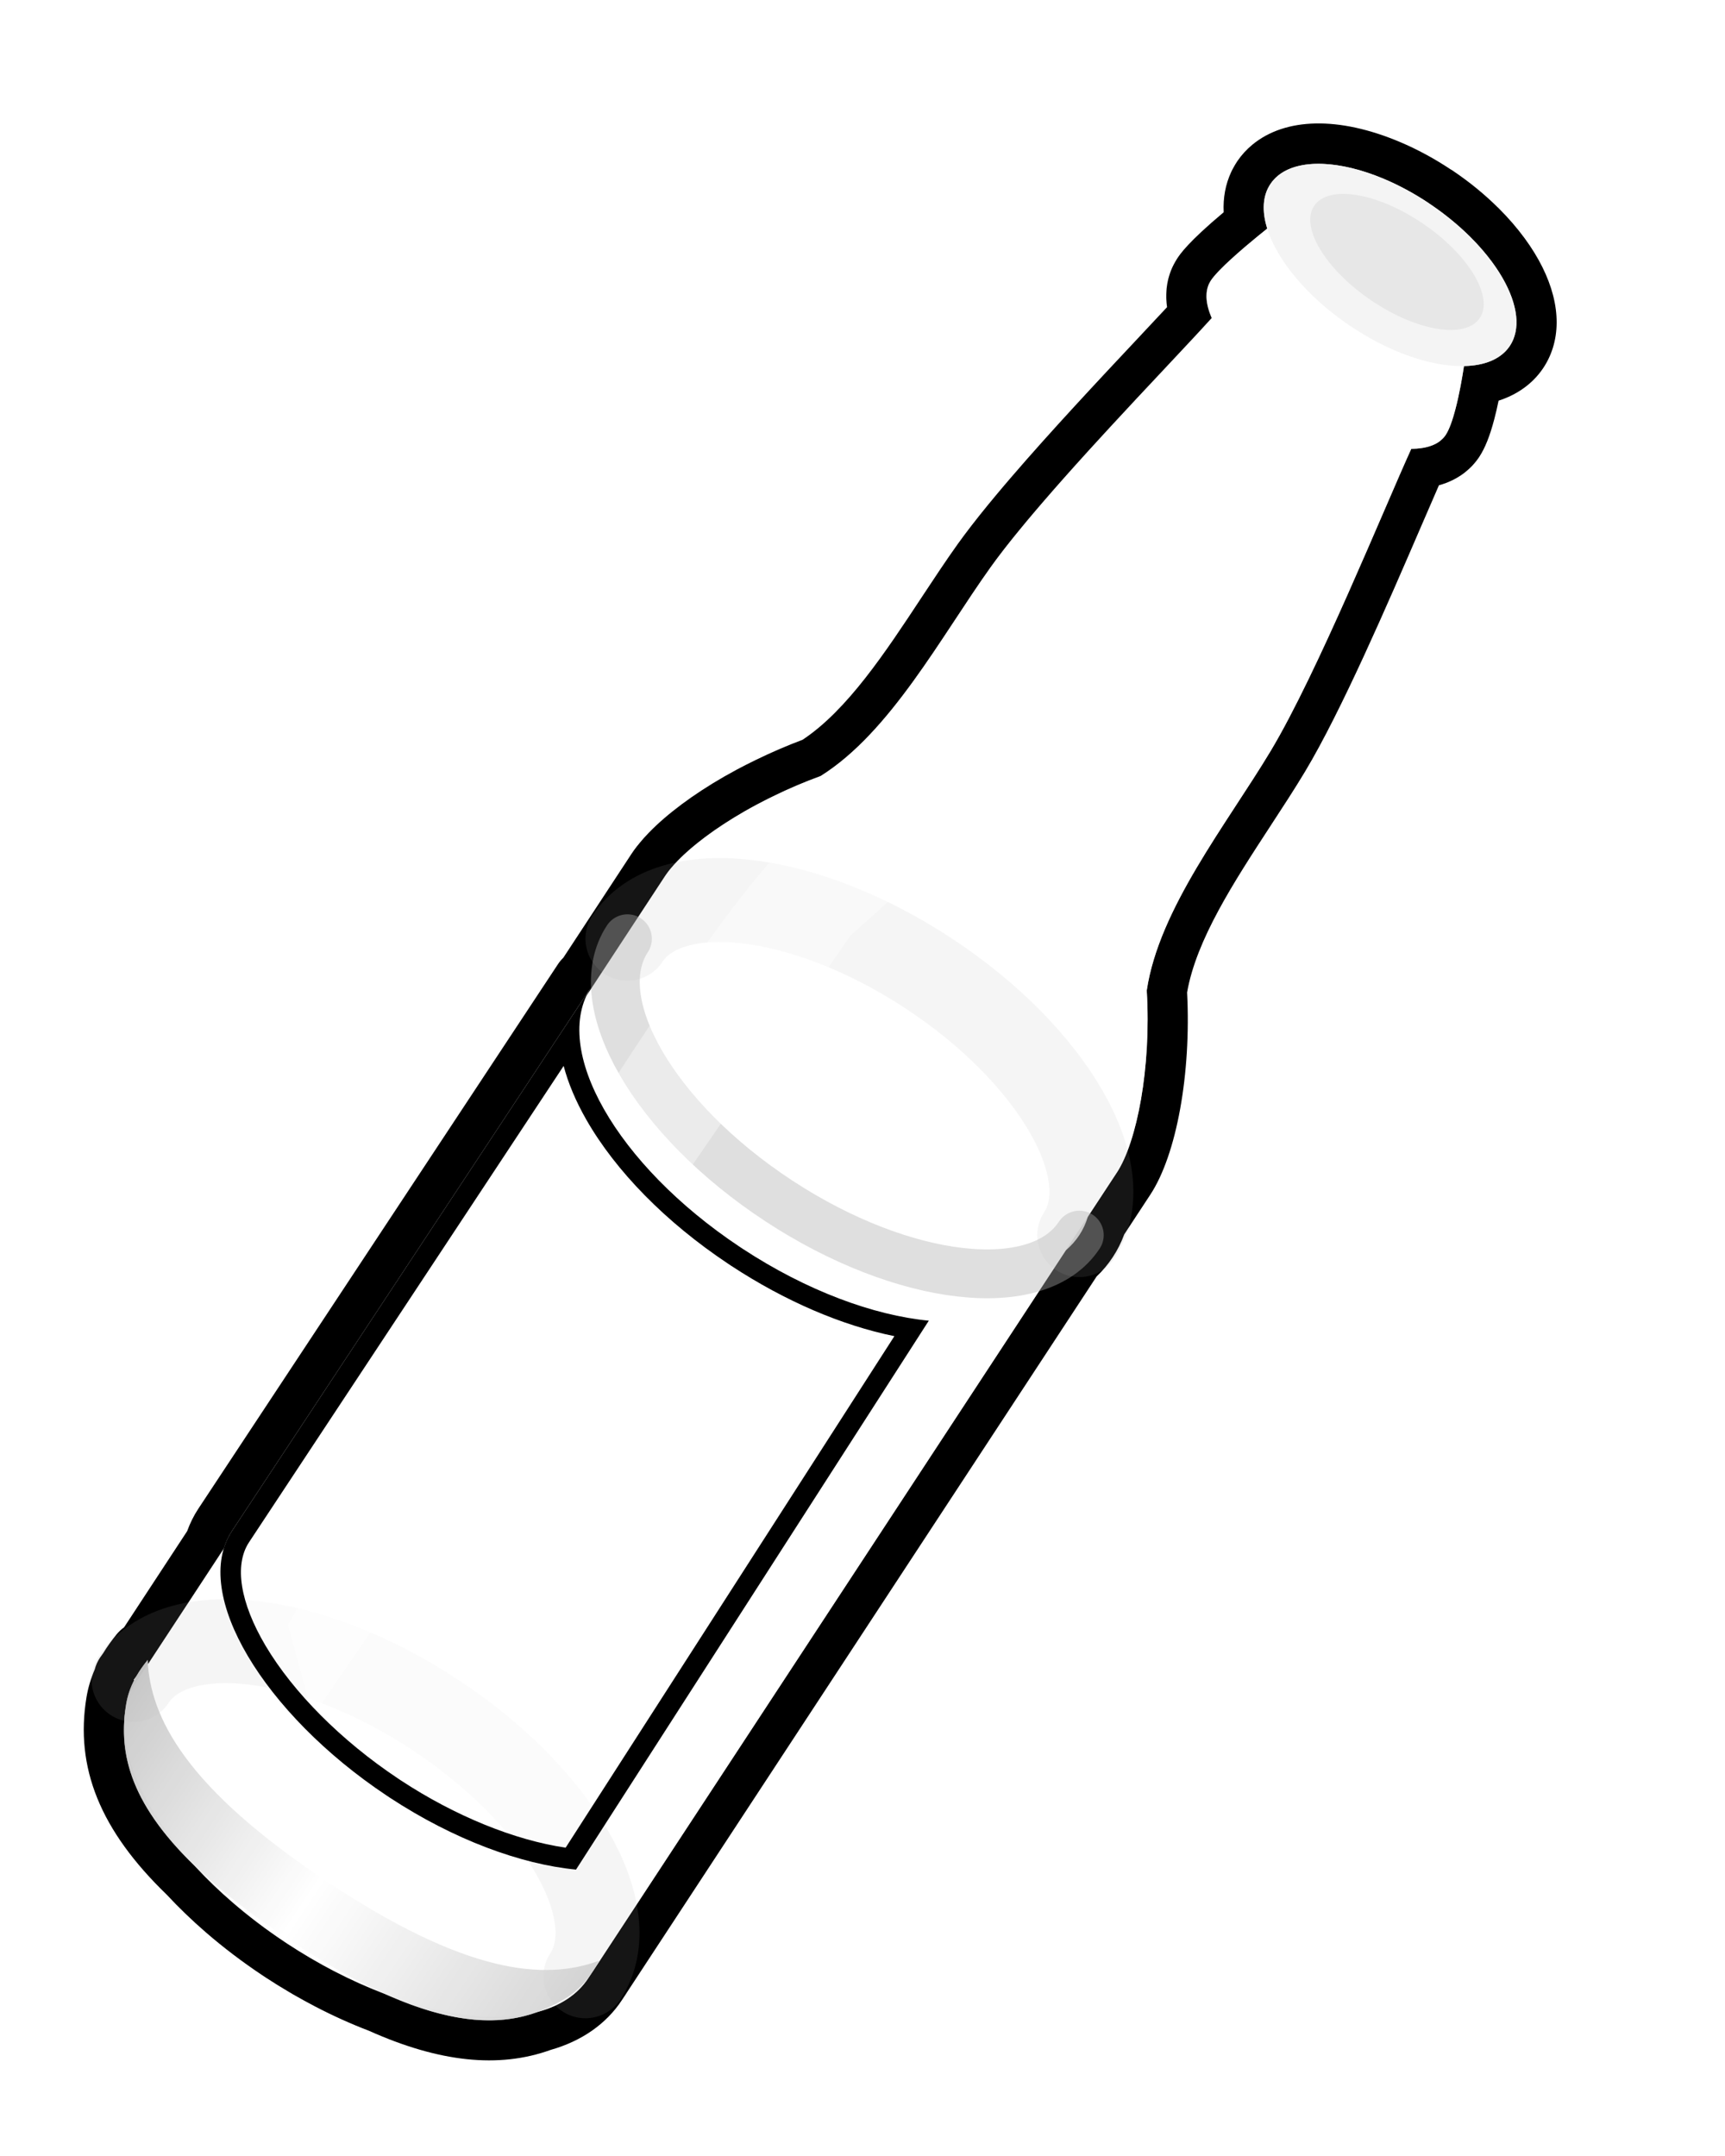 <svg width="160" height="200" viewBox="0 0 160 200" fill="none" xmlns="http://www.w3.org/2000/svg">
<path d="M132.524 18.851C132.596 18.898 132.664 18.944 132.735 18.991C134.074 19.901 135.273 20.893 136.314 21.918C136.314 21.918 136.314 21.918 136.318 21.921C136.333 21.931 136.344 21.947 136.358 21.961C137.14 22.737 137.827 23.535 138.413 24.33C140.251 26.831 141.054 29.324 140.473 31.177C140.368 31.511 140.219 31.828 140.024 32.115C139.267 33.224 137.924 33.821 136.225 33.935C136.085 33.944 135.936 33.952 135.791 33.955C135.638 34.964 135.365 36.565 134.993 37.971C134.738 38.944 134.434 39.825 134.097 40.344C134.095 40.347 134.092 40.35 134.09 40.353C134.028 40.447 133.957 40.533 133.885 40.615C133.863 40.641 133.84 40.662 133.815 40.685C133.748 40.753 133.68 40.815 133.603 40.876C133.585 40.89 133.569 40.907 133.551 40.921C133.455 40.992 133.355 41.06 133.247 41.122C133.227 41.131 133.205 41.144 133.186 41.153C133.091 41.202 132.99 41.251 132.888 41.291C132.863 41.301 132.838 41.312 132.813 41.322C132.561 41.418 132.283 41.493 131.981 41.542C131.955 41.547 131.931 41.55 131.905 41.555C131.76 41.579 131.61 41.595 131.457 41.61C131.448 41.609 131.443 41.61 131.436 41.614C131.266 41.626 131.096 41.633 130.916 41.635C130.913 41.633 130.905 41.637 130.902 41.635C128.401 47.124 122.183 62.454 117.859 69.664C113.788 76.446 107.493 84.3 106.367 91.88C106.796 99.071 105.448 105.942 103.593 108.774L100.906 112.867C100.723 113.471 100.458 114.043 100.115 114.572C99.769 115.098 99.349 115.567 98.869 115.978L87.294 133.626L55.115 182.681C55.036 182.799 54.963 182.916 54.883 183.028L54.569 183.5C53.569 185.034 51.962 186.06 49.938 186.611C46.614 187.847 42.235 187.909 35.658 184.942C34.104 184.35 32.523 183.642 30.932 182.815C30.293 182.483 29.658 182.132 29.022 181.762C28.937 181.714 28.854 181.664 28.77 181.616C28.075 181.207 27.38 180.776 26.687 180.323C26.588 180.257 26.489 180.19 26.386 180.122C24.642 178.96 23.024 177.725 21.547 176.445C20.307 175.373 19.169 174.27 18.134 173.154C11.72 166.99 11.024 162.184 11.711 158.053C11.841 157.28 12.094 156.557 12.445 155.868L12.396 155.835C12.481 155.707 12.575 155.586 12.666 155.463C12.959 154.955 13.31 154.463 13.703 153.981C13.709 154.106 13.715 154.231 13.726 154.355C13.74 154.342 13.754 154.334 13.769 154.325L20.753 143.682C20.926 143.093 21.175 142.538 21.511 142.027L54.86 91.525C54.67 91.81 54.516 92.115 54.374 92.429L61.685 81.281C61.793 81.12 61.915 80.951 62.047 80.779C62.09 80.722 62.142 80.663 62.19 80.605C62.388 80.361 62.618 80.111 62.865 79.854C64.277 78.393 66.435 76.775 69.057 75.269C69.406 75.067 69.767 74.868 70.136 74.671C70.653 74.392 71.191 74.124 71.737 73.856C73.124 73.18 74.591 72.544 76.115 71.992C82.603 67.931 87.294 59.048 91.888 52.623C92.635 51.576 93.547 50.409 94.558 49.174C94.783 48.898 95.014 48.617 95.251 48.336C95.68 47.82 96.131 47.291 96.589 46.758C102.1 40.344 109.368 32.865 112.401 29.504C112.255 29.165 112.141 28.838 112.059 28.524C112.057 28.513 112.052 28.501 112.05 28.491C111.973 28.189 111.931 27.896 111.918 27.619C111.918 27.592 111.916 27.568 111.916 27.541C111.913 27.432 111.918 27.323 111.926 27.216C111.929 27.192 111.929 27.165 111.931 27.135C111.945 27.014 111.965 26.897 111.99 26.784C111.998 26.753 112.008 26.724 112.015 26.693C112.039 26.61 112.064 26.533 112.094 26.454C112.11 26.416 112.124 26.376 112.143 26.34C112.181 26.257 112.224 26.178 112.273 26.099C112.285 26.08 112.289 26.06 112.299 26.045C112.988 24.998 115.29 23.037 116.697 21.886C116.717 21.869 116.738 21.851 116.759 21.833C116.765 21.824 116.777 21.819 116.787 21.812C117.097 21.561 117.359 21.35 117.542 21.203C117.106 19.806 117.099 18.525 117.596 17.489C117.601 17.483 117.605 17.477 117.606 17.469C117.614 17.456 117.622 17.444 117.633 17.428C117.7 17.294 117.773 17.164 117.859 17.042C118.045 16.762 118.276 16.517 118.536 16.301C120.477 14.7 124.273 14.867 128.376 16.597C129.747 17.175 131.151 17.927 132.532 18.847M134.599 15.744C133.057 14.716 131.453 13.849 129.823 13.161C124.209 10.793 119.23 10.889 116.161 13.423C115.625 13.864 115.158 14.377 114.773 14.941C114.627 15.161 114.489 15.388 114.359 15.637C114.327 15.692 114.296 15.752 114.267 15.809C114.252 15.831 114.244 15.856 114.233 15.88C114.219 15.907 114.209 15.936 114.194 15.966C113.669 17.095 113.435 18.355 113.501 19.689C110.174 22.482 109.459 23.57 109.177 24C109.119 24.087 109.067 24.178 109.017 24.266C108.921 24.43 108.832 24.604 108.751 24.773C108.703 24.872 108.662 24.974 108.618 25.08C108.547 25.261 108.481 25.454 108.424 25.654C108.396 25.743 108.374 25.831 108.351 25.919C108.289 26.173 108.242 26.451 108.21 26.735C108.201 26.809 108.199 26.879 108.194 26.948C108.178 27.166 108.172 27.39 108.176 27.613C108.175 27.621 108.177 27.631 108.176 27.639C108.176 27.68 108.179 27.73 108.182 27.786C108.19 28.016 108.214 28.256 108.248 28.494C107.45 29.355 106.508 30.359 105.479 31.452C101.915 35.248 97.486 39.972 93.749 44.324C93.269 44.882 92.808 45.426 92.379 45.943C92.133 46.236 91.898 46.523 91.664 46.806C90.552 48.166 89.604 49.394 88.847 50.449C87.731 52.009 86.649 53.654 85.501 55.389C82.098 60.551 78.579 65.886 74.436 68.628C72.992 69.167 71.537 69.797 70.099 70.497C69.43 70.822 68.879 71.104 68.364 71.379C67.968 71.591 67.576 71.809 67.192 72.028C64.305 73.685 61.881 75.493 60.176 77.252C59.843 77.598 59.552 77.92 59.294 78.24L59.269 78.278C59.207 78.344 59.149 78.417 59.095 78.485C58.887 78.749 58.71 78.995 58.559 79.229L52.252 88.842C52.063 89.025 51.889 89.232 51.739 89.463L18.39 139.965C17.967 140.607 17.625 141.302 17.359 142.038L11.51 150.957C11.254 151.14 11.019 151.364 10.811 151.615C10.338 152.192 9.921 152.783 9.563 153.369C9.476 153.486 9.374 153.624 9.271 153.779C9.048 154.115 8.885 154.486 8.785 154.872C8.424 155.71 8.17 156.568 8.024 157.434C6.938 163.978 9.304 169.802 15.463 175.757C16.58 176.958 17.803 178.136 19.098 179.258C20.724 180.665 22.479 181.999 24.309 183.219C24.415 183.289 24.524 183.362 24.632 183.434C25.353 183.906 26.106 184.376 26.871 184.823L27.071 184.938L27.14 184.984C27.828 185.376 28.518 185.759 29.2 186.115C30.852 186.978 32.54 187.74 34.217 188.382C40.749 191.31 46.268 191.89 51.073 190.159C53.953 189.34 56.234 187.746 57.681 185.542L57.974 185.101C58.063 184.968 58.154 184.831 58.239 184.69L90.401 135.66L101.715 118.411C102.291 117.863 102.797 117.259 103.222 116.606C103.651 115.956 104.003 115.253 104.278 114.505L106.703 110.811C109.136 107.1 110.494 99.608 110.107 92.064C110.959 87.161 114.462 81.797 117.848 76.606C118.986 74.864 120.061 73.219 121.049 71.574C124.428 65.944 128.717 56.004 131.85 48.745C132.448 47.365 132.992 46.097 133.465 45.018C133.696 44.953 133.921 44.878 134.141 44.796C134.143 44.793 134.154 44.791 134.159 44.79C134.201 44.774 134.246 44.754 134.288 44.737C134.504 44.648 134.711 44.553 134.905 44.45C134.964 44.422 135.02 44.392 135.073 44.36C135.326 44.215 135.571 44.056 135.796 43.887C135.859 43.839 135.917 43.793 135.971 43.744C136.138 43.609 136.308 43.453 136.468 43.295C136.535 43.228 136.595 43.165 136.654 43.096C136.83 42.9 136.991 42.698 137.133 42.492C137.153 42.461 137.174 42.43 137.195 42.399C137.199 42.393 137.205 42.384 137.209 42.378C137.749 41.554 138.187 40.453 138.595 38.906C138.747 38.335 138.881 37.743 139 37.168C140.735 36.608 142.151 35.593 143.103 34.198C143.506 33.606 143.817 32.958 144.032 32.272C144.964 29.286 144.037 25.675 141.418 22.106C140.716 21.15 139.904 20.21 139.004 19.315C138.98 19.29 138.956 19.265 138.933 19.245L138.921 19.237C137.7 18.029 136.327 16.904 134.836 15.893C134.755 15.839 134.675 15.785 134.597 15.733L134.599 15.744Z" fill="black"/>
<path opacity="0.8" d="M103.586 108.778C105.445 105.948 106.789 99.075 106.36 91.884C107.486 84.304 113.781 76.45 117.852 69.667C122.179 62.46 128.394 47.128 130.895 41.639C132.39 41.635 133.522 41.22 134.093 40.35C134.923 39.084 135.526 35.664 135.787 33.96C137.691 33.921 139.201 33.322 140.02 32.12C142.117 29.033 138.854 23.157 132.734 18.994C126.613 14.831 119.945 13.959 117.847 17.047C117.099 18.148 117.036 19.602 117.535 21.207C116.533 22.005 113.146 24.74 112.287 26.05C111.717 26.919 111.787 28.131 112.382 29.505C108.341 33.99 96.759 45.791 91.871 52.629C87.282 59.053 82.589 67.939 76.098 71.998C69.313 74.467 63.528 78.449 61.668 81.287L12.648 156.015C8.819 161.848 15.098 172.734 26.672 180.326C38.247 187.917 50.73 189.343 54.555 183.508L103.575 108.78L103.586 108.778Z" fill="white" fill-opacity="0.5"/>
<g style="mix-blend-mode:multiply" opacity="0.14">
<path d="M58.198 87.081C62.026 81.248 74.511 82.671 86.083 90.266C97.658 97.857 103.936 108.743 100.108 114.576" stroke="#9B9B9B" stroke-width="7.785" stroke-miterlimit="10" stroke-linecap="round"/>
</g>
<g style="mix-blend-mode:multiply" opacity="0.14">
<path d="M12.388 155.834C16.216 150.001 28.701 151.424 40.274 159.018C51.848 166.609 58.126 177.496 54.298 183.329" stroke="#9B9B9B" stroke-width="7.785" stroke-miterlimit="10" stroke-linecap="round"/>
</g>
<g style="mix-blend-mode:multiply" opacity="0.45">
<path d="M100.108 114.576C96.279 120.409 83.794 118.986 72.222 111.391C60.647 103.8 54.369 92.914 58.197 87.081" stroke="#9B9B9B" stroke-width="4.53" stroke-miterlimit="10" stroke-linecap="round"/>
</g>
<path opacity="0.45" d="M103.586 108.778C105.445 105.948 106.789 99.075 106.36 91.884C107.486 84.304 113.781 76.45 117.852 69.667C122.179 62.46 128.394 47.128 130.895 41.639C132.39 41.635 133.522 41.22 134.093 40.35C134.923 39.084 135.526 35.664 135.787 33.96C137.691 33.921 139.201 33.322 140.02 32.12C142.117 29.033 138.854 23.157 132.734 18.994C126.613 14.831 119.945 13.959 117.847 17.047C117.099 18.148 117.036 19.602 117.535 21.207C116.533 22.005 113.146 24.74 112.287 26.05C111.717 26.919 111.787 28.131 112.382 29.505C108.341 33.99 96.759 45.791 91.871 52.629C87.282 59.053 82.589 67.939 76.098 71.998C69.313 74.467 63.528 78.449 61.668 81.287L12.648 156.015C8.819 161.848 15.098 172.734 26.672 180.326C38.247 187.917 50.73 189.343 54.555 183.508L103.575 108.78L103.586 108.778Z" fill="white" fill-opacity="0.5"/>
<path opacity="0.71" d="M30.259 174.498C17.322 165.878 13.923 159.379 13.695 153.985C12.672 155.239 11.95 156.55 11.7 158.055C10.783 163.574 12.33 170.29 26.688 179.857C41.046 189.424 47.841 188.265 52.581 185.294C53.873 184.484 54.809 183.315 55.569 181.885C50.503 183.752 43.196 183.118 30.259 174.498Z" fill="url(#paint0_linear_19873_13432)"/>
<g opacity="0.74">
<g filter="url(#filter0_f_19873_13432)">
<path d="M109.725 40.514L116.352 45.14L103.162 65.091L78.883 86.781L29.009 159.219L26.712 150.73C26.712 150.73 57.643 95.552 71.529 79.842C77.043 73.605 97.282 58.731 97.282 58.731L109.728 40.516L109.725 40.514Z" fill="white" fill-opacity="0.5"/>
</g>
</g>
<g style="mix-blend-mode:multiply" opacity="0.45">
<path d="M106.362 91.881C107.488 84.301 113.783 76.447 117.854 69.665C122.181 62.457 128.396 47.125 130.897 41.636C128.14 41.645 124.159 40.242 120.252 37.679C116.352 35.121 113.482 32.03 112.389 29.501C108.35 33.983 96.766 45.787 91.878 52.626C87.288 59.049 82.596 67.935 76.105 71.994C69.32 74.463 63.535 78.445 61.675 81.284L12.655 156.011C8.826 161.844 15.107 172.727 26.679 180.322C38.254 187.913 50.737 189.339 54.562 183.504L103.582 108.776C105.438 105.944 106.786 99.073 106.357 91.882L106.362 91.881Z" fill="white" fill-opacity="0.2"/>
</g>
<g style="mix-blend-mode:multiply" opacity="0.57">
<path d="M134.094 40.347C132.471 42.824 126.273 41.629 120.252 37.679C114.231 33.73 110.666 28.523 112.294 26.046C113.151 24.739 116.527 22.006 117.536 21.204C118.439 24.1 121.196 27.487 125.137 30.167C128.87 32.708 132.809 34.025 135.789 33.958C135.531 35.663 134.924 39.081 134.094 40.347Z" fill="white" fill-opacity="0.2"/>
</g>
<g style="mix-blend-mode:multiply" opacity="0.45">
<path d="M137.247 29.514C138.581 27.552 136.228 23.627 131.991 20.745C127.754 17.864 123.238 17.119 121.904 19.081C120.57 21.043 122.923 24.969 127.16 27.85C131.397 30.731 135.913 31.476 137.247 29.514Z" fill="#CCCCCC"/>
</g>
<g style="mix-blend-mode:multiply" opacity="0.45">
<path d="M140.021 32.118C139.203 33.32 137.691 33.921 135.789 33.958C132.809 34.025 128.87 32.708 125.137 30.167C121.196 27.487 118.439 24.1 117.536 21.204C117.034 19.597 117.1 18.14 117.851 17.041C119.948 13.953 126.612 14.826 132.735 18.991C138.858 23.152 142.119 29.03 140.021 32.118Z" fill="#E6E6E6"/>
</g>
<path d="M36.378 165.765C25.322 158.398 18.874 147.766 22.296 142.55L52.806 96.349C53.271 102.537 58.989 110.398 68.041 116.429L68.351 116.636C73.707 120.151 79.389 122.471 84.522 123.266L52.931 172.421C47.852 171.806 42.104 169.531 36.671 165.965L36.373 165.766L36.378 165.765Z" fill="white" fill-opacity="0.6"/>
<path d="M52.28 98.874C52.695 100.464 53.394 102.131 54.373 103.849C57.105 108.64 61.772 113.39 67.522 117.221C67.625 117.29 67.733 117.362 67.836 117.43C72.814 120.698 78.08 122.956 82.957 123.948L52.466 171.398C47.72 170.7 42.225 168.469 37.2 165.17C37.104 165.106 37.005 165.04 36.909 164.976C31.668 161.484 27.192 156.991 24.622 152.649C22.269 148.67 21.712 145.181 23.09 143.079L52.283 98.876M54.856 91.531L21.507 142.033C17.712 147.816 24.466 158.97 35.857 166.56C35.96 166.629 36.059 166.695 36.161 166.763C42.108 170.663 48.296 172.935 53.427 173.432L86.15 122.513C81.019 122.016 74.834 119.745 68.884 115.843C68.785 115.777 68.682 115.709 68.58 115.641C57.201 108.059 51.064 97.316 54.856 91.531Z" fill="black"/>
<defs>
<filter id="filter0_f_19873_13432" x="20.712" y="34.514" width="101.64" height="130.706" filterUnits="userSpaceOnUse" color-interpolation-filters="sRGB">
<feFlood flood-opacity="0" result="BackgroundImageFix"/>
<feBlend mode="normal" in="SourceGraphic" in2="BackgroundImageFix" result="shape"/>
<feGaussianBlur stdDeviation="3" result="effect1_foregroundBlur_19873_13432"/>
</filter>
<linearGradient id="paint0_linear_19873_13432" x1="9.671" y1="159.911" x2="51.65" y2="187.881" gradientUnits="userSpaceOnUse">
<stop stop-color="#ADADAD"/>
<stop offset="0.49" stop-color="white"/>
<stop offset="1" stop-color="#C0C0C0"/>
</linearGradient>
</defs>
</svg>

